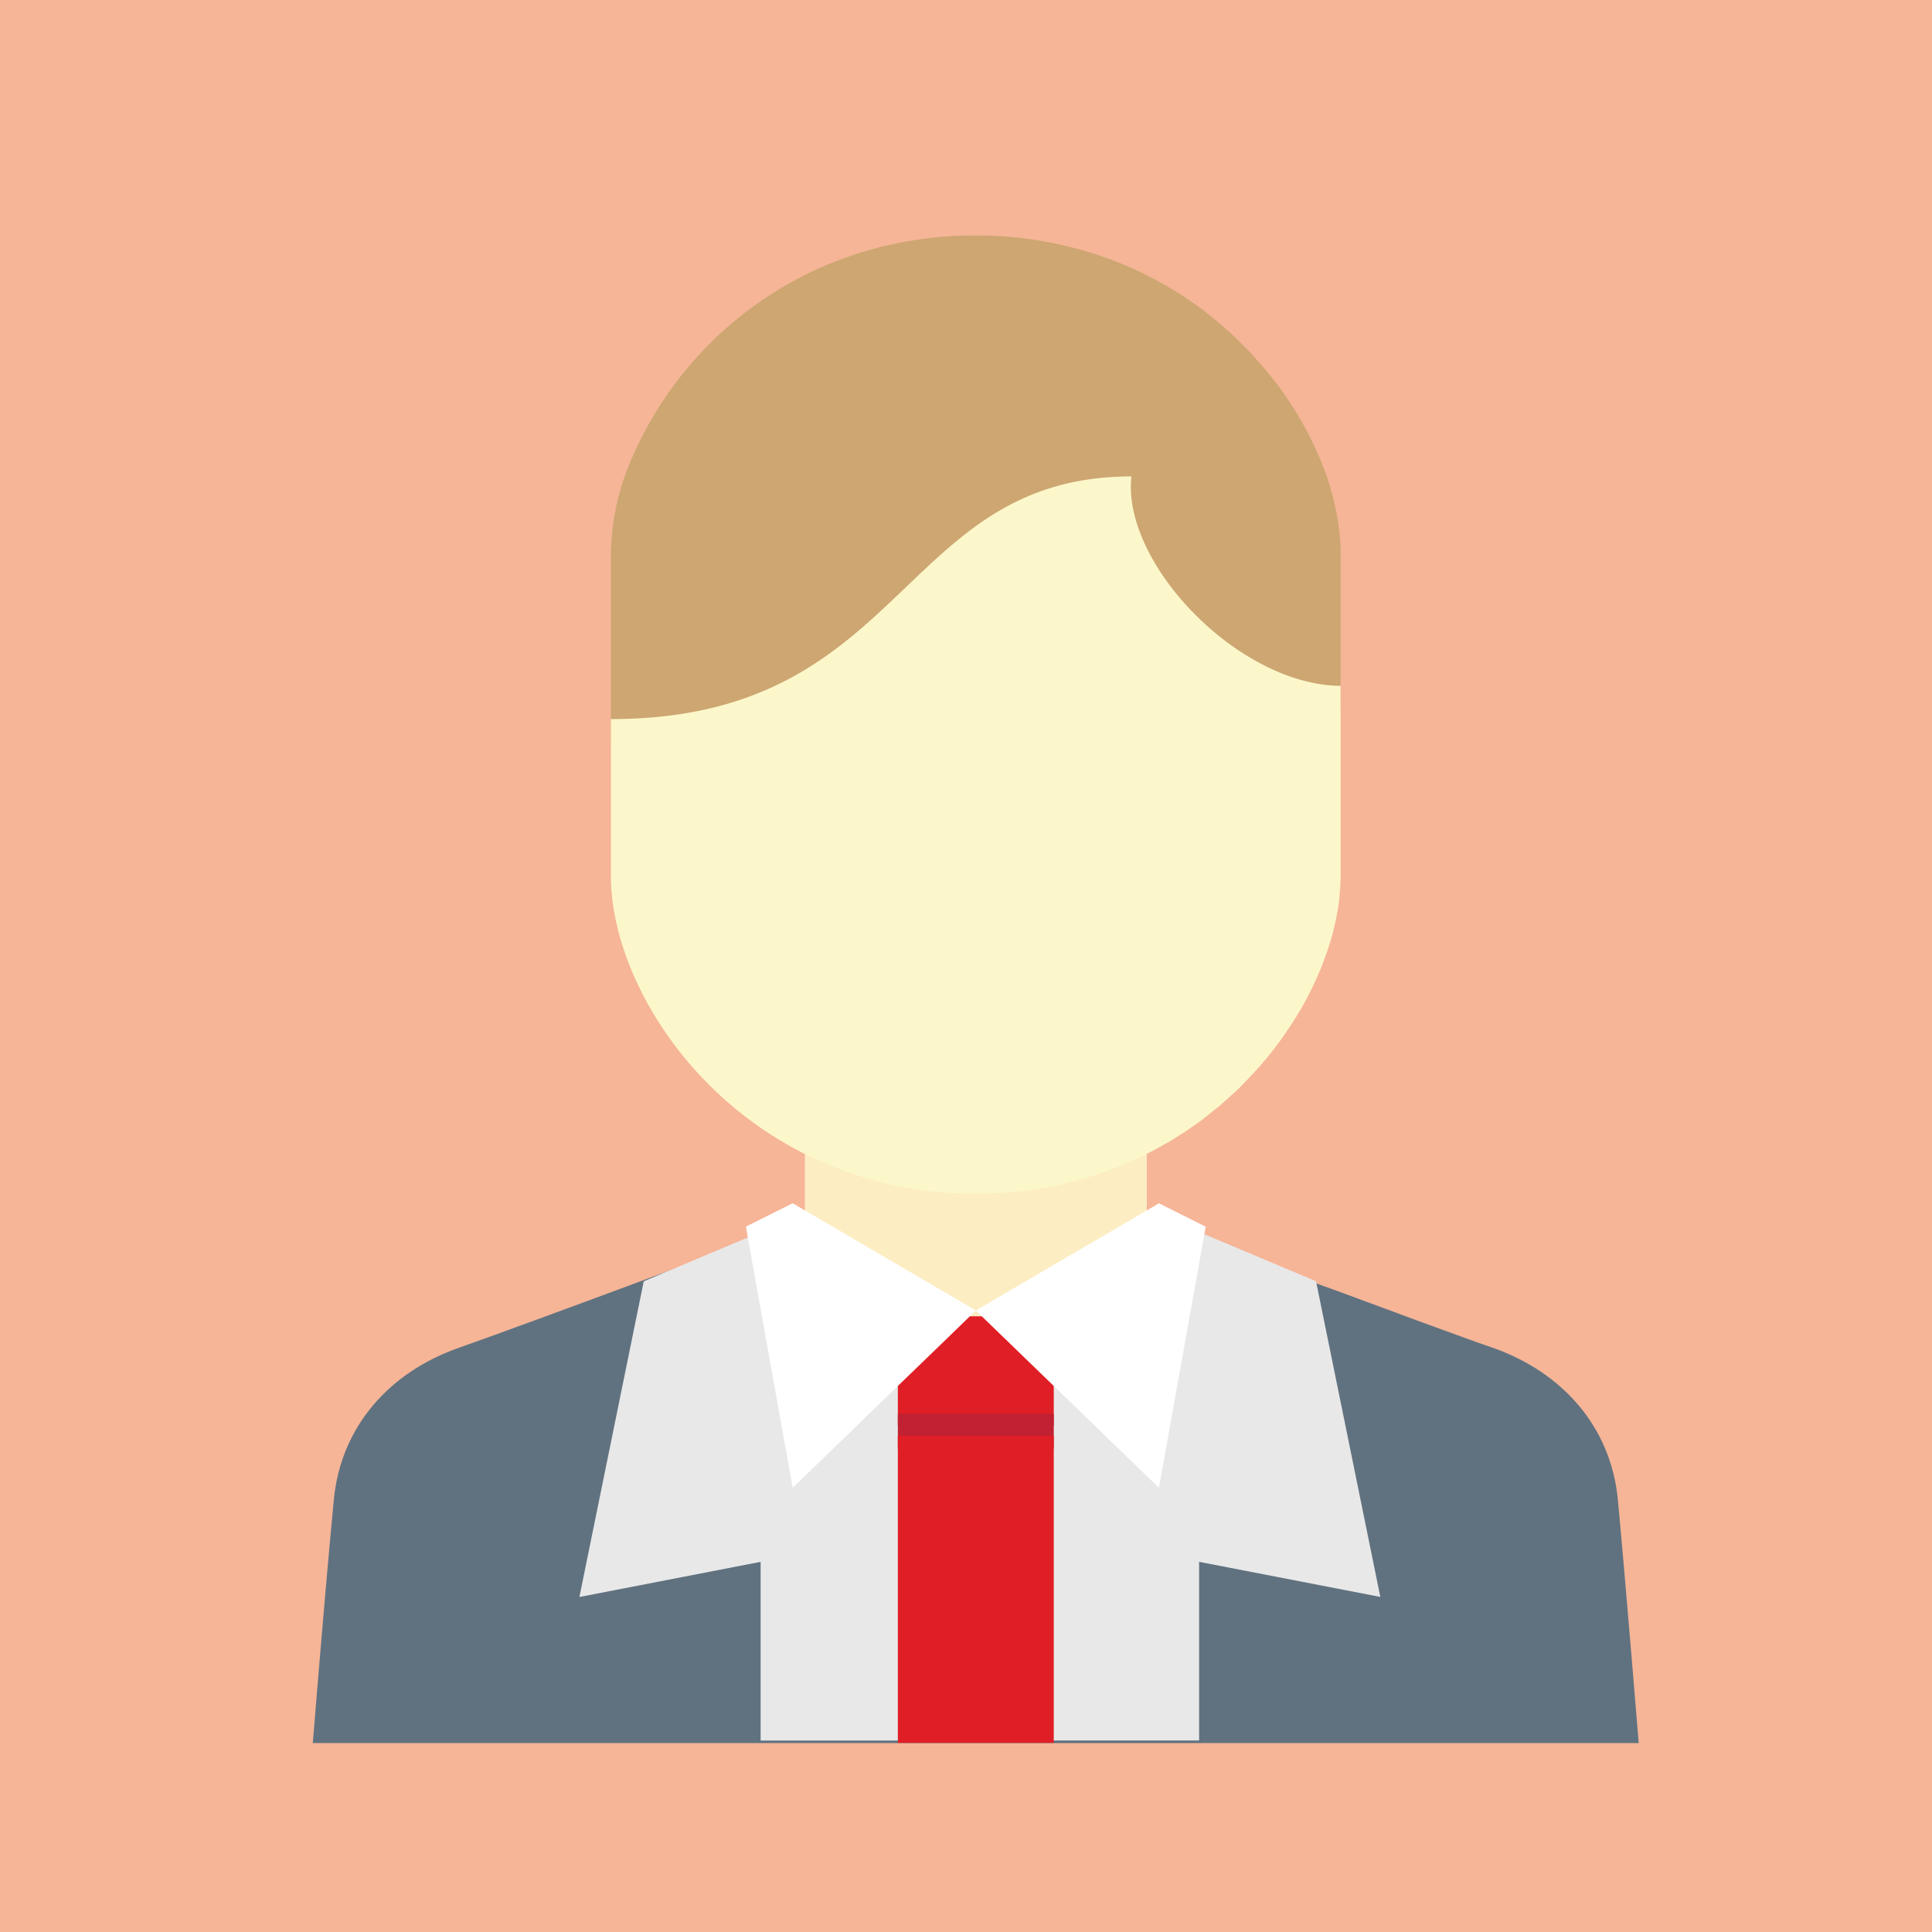 <svg xmlns="http://www.w3.org/2000/svg" viewBox="0 0 512 512"><g id="レイヤー_2" data-name="レイヤー 2"><g id="_3" data-name="3"><rect width="512" height="512" fill="#f6b597"/><path d="M434.278,461.926H82.893s.461-5.581,1.126-13.67c1.229-14.9,3.226-38.3,4.454-50.842,1.843-19.354,14.746-33.843,33.28-40.294,9.216-3.226,33.28-12.083,54.989-20.173l.563-.2c7.578-2.816,14.848-5.478,21.043-7.834,1.126-.41,2.2-.819,3.277-1.178,4.813-1.792,8.806-3.328,11.674-4.352,1.075-.41,1.946-.768,2.662-1.024h.051c1.229-.461,1.894-.717,1.894-.717l40.7,1.178,2.509-.051,38.144-1.126s.666.256,1.946.717c.717.256,1.638.614,2.714,1.024,3.072,1.126,7.424,2.765,12.7,4.762.717.256,1.434.512,2.2.819,8.653,3.174,19.354,7.168,30.054,11.11v.051l7.219,2.611c3.533,1.331,7.066,2.611,10.5,3.891,1.126.41,2.253.819,3.328,1.229,2.2.819,4.3,1.587,6.349,2.355,5.171,1.894,9.83,3.584,13.517,4.915q1.152.384,2.15.768,2,.692,3.533,1.229c18.483,6.451,31.437,20.941,33.28,40.294S434.278,461.926,434.278,461.926Z" fill="#607280"/><polygon points="257.382 347.29 257.382 461.261 201.574 461.261 201.574 413.901 153.549 423.219 170.598 339.558 176.742 336.947 177.306 336.742 198.195 327.936 200.038 327.168 201.626 327.731 213.299 331.827 257.382 347.29" fill="#e9e8e8"/><polygon points="319.325 327.15 348.76 339.545 365.8 423.2 317.78 413.9 317.78 461.245 262.005 461.245 262.005 347.295 319.325 327.15" fill="#e9e8e8"/><path d="M355.277,146.586V188.16c-46.234,0-64.358,22.221-84.07,40.6-3.277,3.021-6.554,5.939-10.086,8.653-11.213,8.7-24.32,15.053-43.776,15.053.666-5.939-.87-12.493-4.045-18.944-9.062-18.586-31.283-36.4-51.4-36.557V146.586a65.6,65.6,0,0,1,5.786-25.7,97.846,97.846,0,0,1,50.125-50.125,101.108,101.108,0,0,1,40.806-8.346,99.776,99.776,0,0,1,23.6,2.714,97.344,97.344,0,0,1,35.84,16.486c1.178.87,2.3,1.741,3.379,2.662.1.051.2.154.307.2l.1.1c.922.717,1.792,1.485,2.611,2.253.819.666,1.587,1.382,2.355,2.1.922.819,1.741,1.638,2.56,2.509,1.075,1.075,2.1,2.1,3.072,3.226,1.075,1.178,2.1,2.355,3.123,3.584a.92.92,0,0,1,.256.358c.051,0,.051,0,.1.051a.513.513,0,0,1,.2.256,83.4,83.4,0,0,1,7.219,10.138c.461.717.87,1.434,1.28,2.15a73.918,73.918,0,0,1,3.738,7.168c.358.666.614,1.382.922,2.048.1.2.2.461.307.666q1.075,2.535,2,5.069c.41,1.28.819,2.509,1.178,3.84q.615,2.151,1.075,4.3c.307,1.382.563,2.816.768,4.2.2,1.075.307,2.2.41,3.277A38.358,38.358,0,0,1,355.277,146.586Z" fill="#cda671"/><rect x="213.299" y="228.762" width="90.624" height="125.491" fill="#fcedc3"/><path d="M355.277,181.76v50.381q0,1.767-.154,3.533c-.051.973-.154,2-.256,3.021a28.569,28.569,0,0,1-.461,2.918c-.1.614-.2,1.178-.307,1.792-.307,1.382-.614,2.765-.973,4.147-.307,1.126-.666,2.253-1.024,3.379-.614,1.894-1.331,3.84-2.1,5.786-.41.973-.819,1.946-1.28,2.918a80.919,80.919,0,0,1-3.686,7.27c-.666,1.126-1.331,2.253-2.048,3.379-.563.87-1.126,1.792-1.741,2.662a90.068,90.068,0,0,1-9.318,11.725c-.717.768-1.434,1.536-2.2,2.3a35.747,35.747,0,0,1-3.174,3.072c-.87.819-1.741,1.587-2.611,2.355a15.767,15.767,0,0,1-1.485,1.229l-2.458,2c-1.331,1.075-2.714,2.1-4.1,3.021-1.075.768-2.15,1.485-3.277,2.15a2.783,2.783,0,0,1-.87.563,36.271,36.271,0,0,1-3.584,2.1,5.123,5.123,0,0,1-1.229.717,34.066,34.066,0,0,1-3.021,1.587v.051a99.235,99.235,0,0,1-42.8,10.445c-.819.051-1.638.051-2.509.051a100.065,100.065,0,0,1-45.312-10.5c-32.922-16.486-51.4-49.254-51.4-73.677V190.565c57.5,0,71.578-34.406,99.226-52.89,10.138-6.758,22.118-11.418,38.707-11.418C297.267,149.3,328.192,181.555,355.277,181.76Z" fill="#fcf7cb"/><rect x="237.94" y="348.835" width="41.315" height="28.926" fill="#e01e25"/><rect x="237.94" y="374.66" width="41.315" height="9.29" fill="#c12132"/><polygon points="258.611 347.29 257.382 348.467 257.024 348.826 251.443 354.253 237.926 367.309 210.074 394.291 198.349 328.909 198.195 327.936 197.683 325.069 210.074 318.874 213.299 320.768 215.962 322.355 216.013 322.355 258.611 347.29" fill="#fff"/><polygon points="258.595 347.295 307.135 318.89 319.525 325.085 307.135 394.28 258.595 347.295" fill="#fff"/><rect x="237.94" y="380.465" width="41.315" height="81.425" fill="#e01e25"/></g></g></svg>